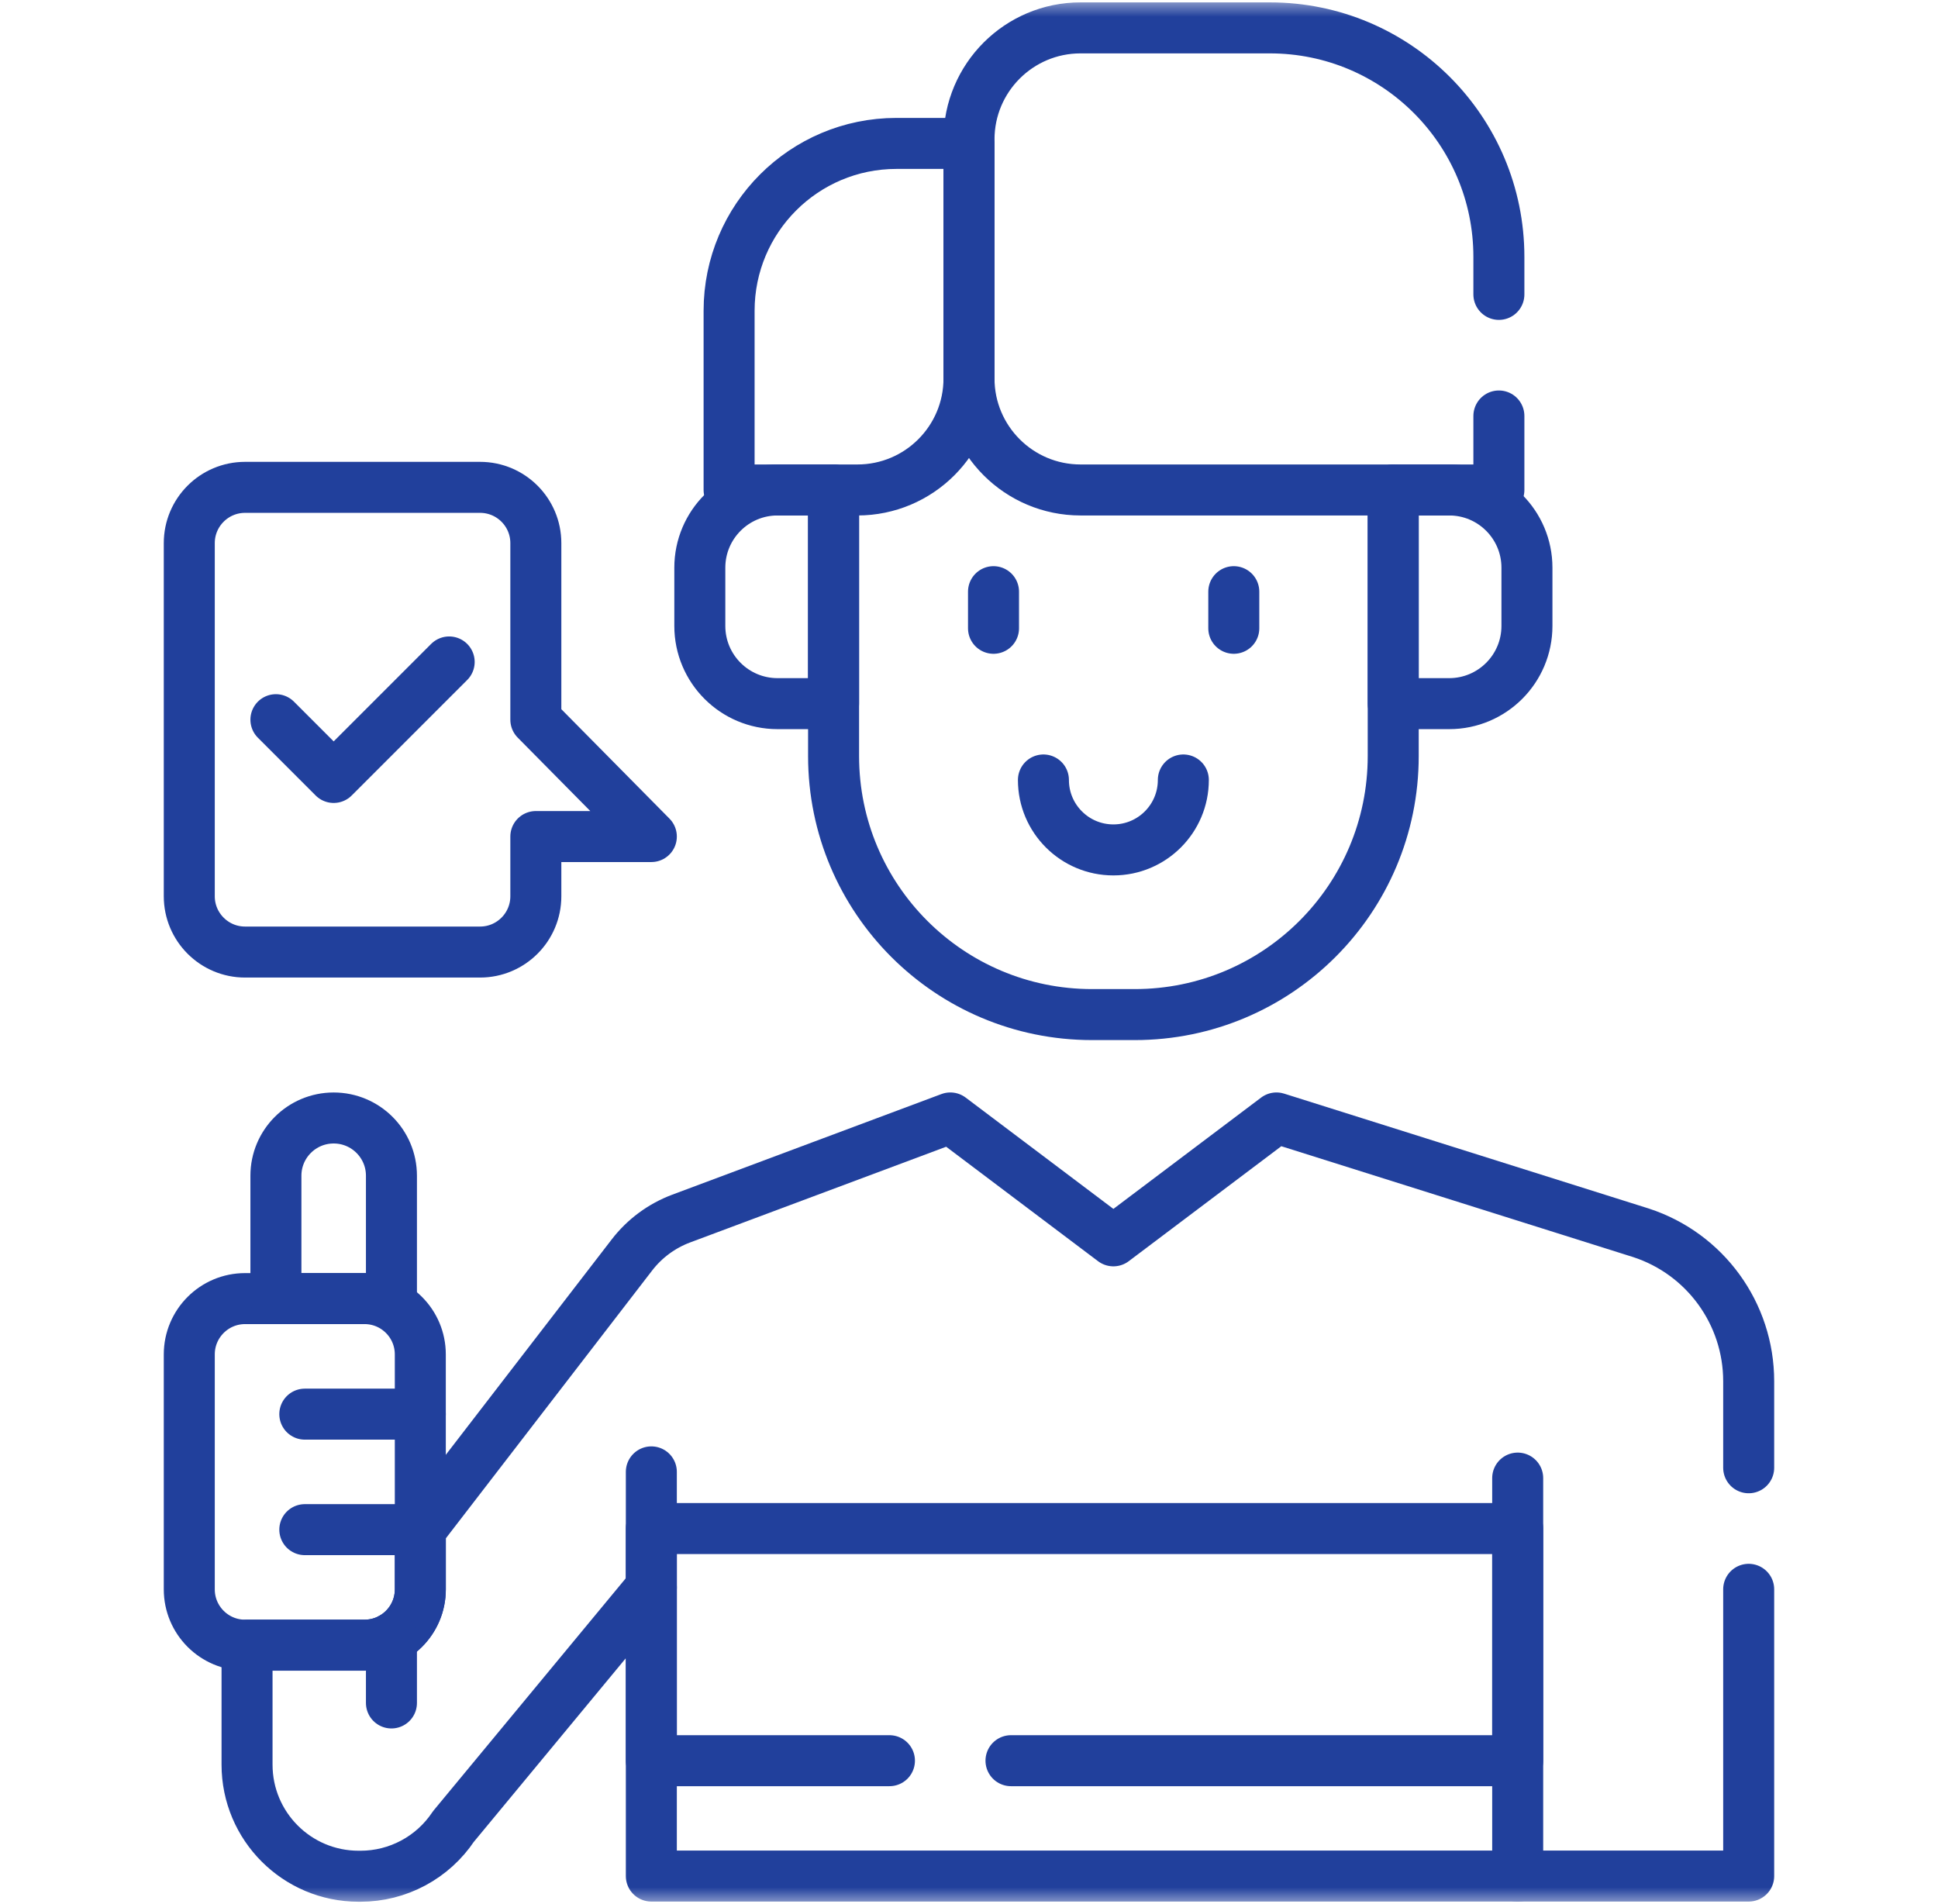<svg width="57" height="56" viewBox="0 0 57 56" fill="none" xmlns="http://www.w3.org/2000/svg">
<g clip-path="url(#clip0_4062_1947)">
<mask id="mask0_4062_1947" style="mask-type:luminance" maskUnits="userSpaceOnUse" x="0" y="0" width="57" height="56">
<path d="M0.5 0H56.5V56H0.5V0Z" fill="white"/>
</mask>
<g mask="url(#mask0_4062_1947)">
<path d="M24.516 14.41H22.869C21.606 14.41 20.583 15.434 20.583 16.696V18.409C20.583 19.671 21.606 20.694 22.869 20.694H24.516V14.41Z" stroke="#21409C" stroke-width="1.5" stroke-miterlimit="10" stroke-linecap="round" stroke-linejoin="round"/>
<path d="M40.977 14.41H42.624C43.886 14.41 44.91 15.434 44.91 16.696V18.409C44.91 19.671 43.886 20.694 42.624 20.694H40.977V14.41Z" stroke="#21409C" stroke-width="1.5" stroke-miterlimit="10" stroke-linecap="round" stroke-linejoin="round"/>
<path d="M36.288 17.401V18.478" stroke="#21409C" stroke-width="1.5" stroke-miterlimit="10" stroke-linecap="round" stroke-linejoin="round"/>
<path d="M29.221 17.401V18.478" stroke="#21409C" stroke-width="1.5" stroke-miterlimit="10" stroke-linecap="round" stroke-linejoin="round"/>
<path d="M34.804 22.939C34.804 24.075 33.883 24.996 32.747 24.996C31.61 24.996 30.689 24.075 30.689 22.939" stroke="#21409C" stroke-width="1.5" stroke-miterlimit="10" stroke-linecap="round" stroke-linejoin="round"/>
<path d="M44.085 12.234V14.41H31.781C29.969 14.41 28.5 12.941 28.5 11.129V4.102C28.5 2.289 29.969 0.82 31.781 0.82H37.349C41.069 0.82 44.085 3.836 44.085 7.556V8.658" stroke="#21409C" stroke-width="1.5" stroke-miterlimit="10" stroke-linecap="round" stroke-linejoin="round"/>
<path d="M21.444 14.41H25.219C27.031 14.41 28.5 12.941 28.5 11.129V4.218H26.366C23.648 4.218 21.444 6.421 21.444 9.14V14.41Z" stroke="#21409C" stroke-width="1.5" stroke-miterlimit="10" stroke-linecap="round" stroke-linejoin="round"/>
<path d="M51.432 46.742V55.175H19.157V46.685L13.336 53.718C13.036 54.168 12.63 54.536 12.154 54.791C11.678 55.046 11.146 55.18 10.606 55.18H10.547C8.735 55.18 7.266 53.711 7.266 51.898V48.384H10.722C11.627 48.384 12.363 47.65 12.363 46.744V44.987L18.585 36.91C18.959 36.424 19.461 36.053 20.035 35.838L27.951 32.879L32.747 36.493L37.543 32.879L48.264 36.257C50.153 36.873 51.432 38.633 51.432 40.623V43.167" stroke="#21409C" stroke-width="1.5" stroke-miterlimit="10" stroke-linecap="round" stroke-linejoin="round"/>
<path d="M44.638 43.471V55.179" stroke="#21409C" stroke-width="1.5" stroke-miterlimit="10" stroke-linecap="round" stroke-linejoin="round"/>
<path d="M7.208 48.385H10.722C11.628 48.385 12.362 47.65 12.362 46.744V39.833C12.362 38.927 11.628 38.192 10.722 38.192H7.208C6.302 38.192 5.567 38.927 5.567 39.833V46.744C5.567 47.65 6.302 48.385 7.208 48.385Z" stroke="#21409C" stroke-width="1.5" stroke-miterlimit="10" stroke-linecap="round" stroke-linejoin="round"/>
<path d="M12.362 41.59H8.965" stroke="#21409C" stroke-width="1.5" stroke-miterlimit="10" stroke-linecap="round" stroke-linejoin="round"/>
<path d="M12.362 44.987H8.965" stroke="#21409C" stroke-width="1.5" stroke-miterlimit="10" stroke-linecap="round" stroke-linejoin="round"/>
<path d="M11.513 48.181V50.084" stroke="#21409C" stroke-width="1.5" stroke-miterlimit="10" stroke-linecap="round" stroke-linejoin="round"/>
<path d="M19.157 46.686V43.288" stroke="#21409C" stroke-width="1.5" stroke-miterlimit="10" stroke-linecap="round" stroke-linejoin="round"/>
<path d="M8.115 38.192H11.513V34.578C11.513 33.64 10.752 32.88 9.814 32.88C8.876 32.88 8.115 33.64 8.115 34.578V38.192Z" stroke="#21409C" stroke-width="1.5" stroke-miterlimit="10" stroke-linecap="round" stroke-linejoin="round"/>
<path d="M29.735 51.782H44.638V44.955H19.157V51.782H26.16" stroke="#21409C" stroke-width="1.5" stroke-miterlimit="10" stroke-linecap="round" stroke-linejoin="round"/>
<path d="M8.115 21.166L9.814 22.865L13.211 19.468" stroke="#21409C" stroke-width="1.5" stroke-miterlimit="10" stroke-linecap="round" stroke-linejoin="round"/>
<path d="M14.119 28H7.208C6.302 28 5.567 27.265 5.567 26.359V15.973C5.567 15.067 6.302 14.333 7.208 14.333H14.119C15.025 14.333 15.76 15.067 15.76 15.973V21.166L19.157 24.603H15.76V26.359C15.76 27.265 15.025 28 14.119 28Z" stroke="#21409C" stroke-width="1.5" stroke-miterlimit="10" stroke-linecap="round" stroke-linejoin="round"/>
<path d="M24.517 14.411V22.236C24.517 26.435 27.92 29.839 32.119 29.839H33.375C37.574 29.839 40.977 26.435 40.977 22.236V14.411" stroke="#21409C" stroke-width="1.5" stroke-miterlimit="10" stroke-linecap="round" stroke-linejoin="round"/>
</g>
</g>
<defs>
<clipPath id="clip0_4062_1947">
<rect width="56" height="56" fill="white" transform="translate(0.5)"/>
</clipPath>
</defs>
</svg>
